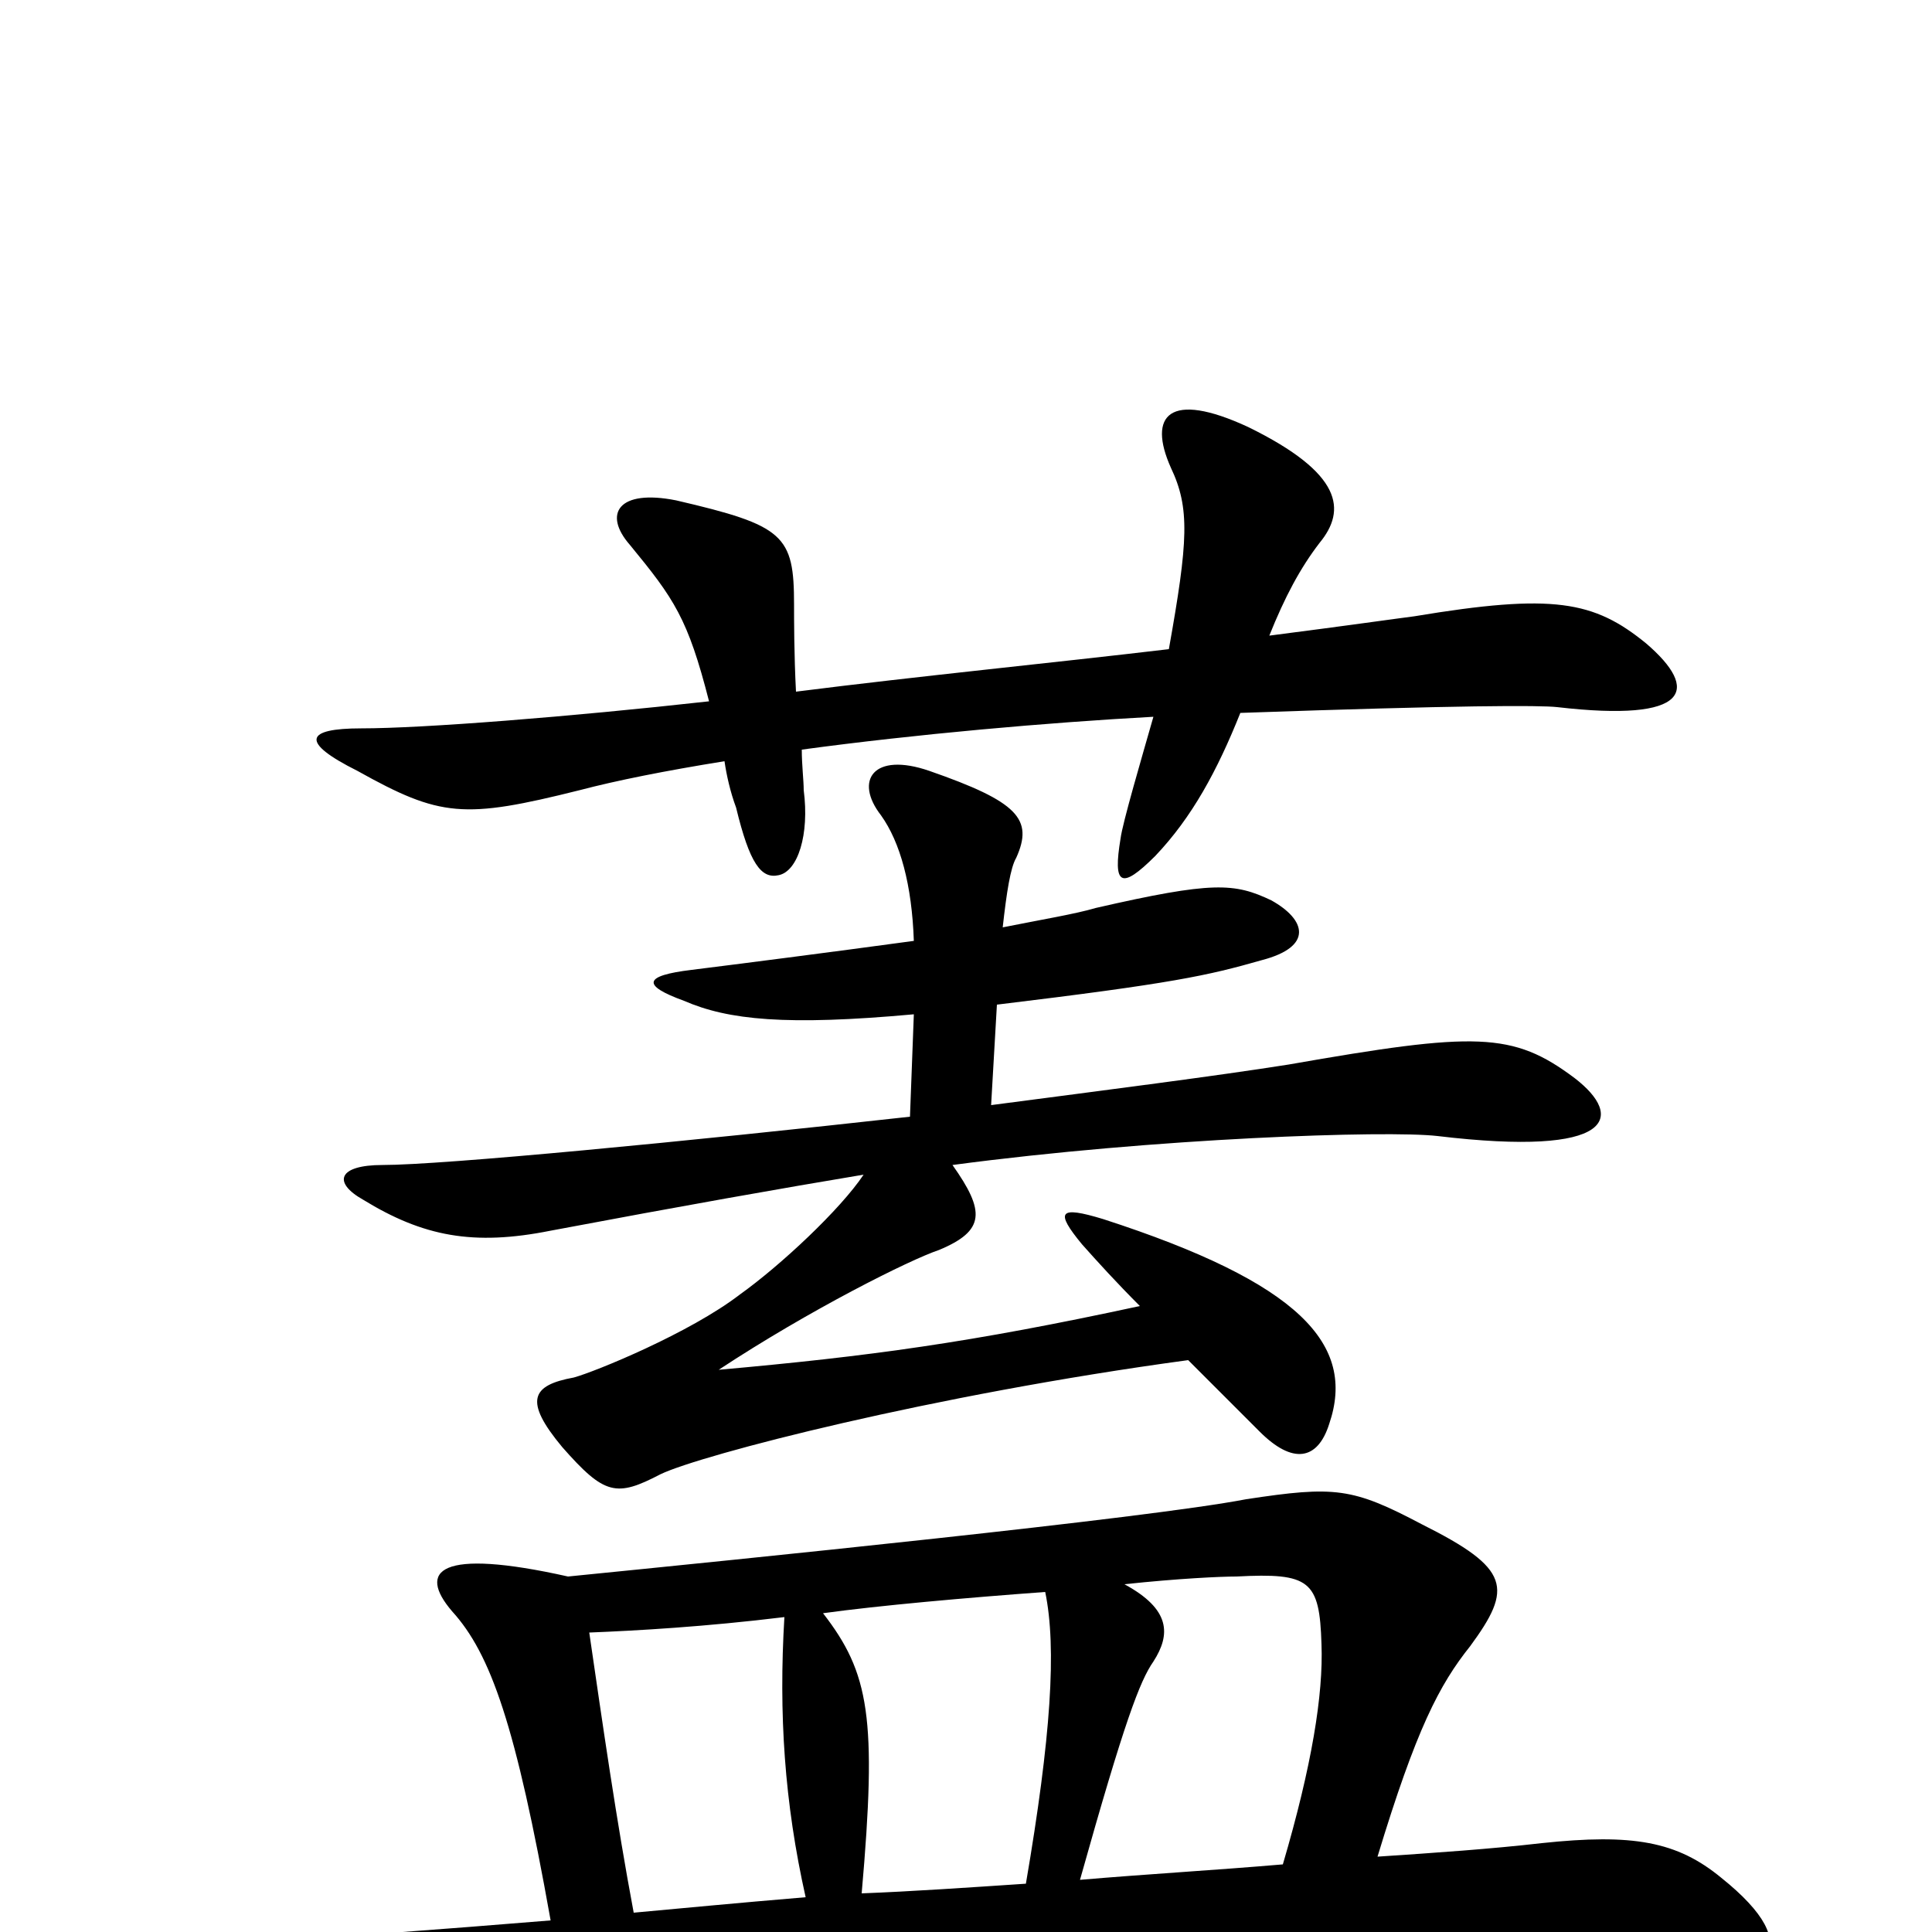 <svg xmlns="http://www.w3.org/2000/svg" viewBox="0 -1000 1000 1000">
	<path fill="#000000" d="M415 -612C474 -620 542 -626 597 -629C591 -608 581 -574 580 -566C576 -542 580 -539 598 -557C617 -577 630 -601 642 -631C756 -635 797 -635 806 -634C875 -626 880 -643 852 -667C825 -689 804 -693 732 -681C724 -680 696 -676 657 -671C665 -691 673 -706 683 -719C697 -736 695 -755 646 -779C605 -798 594 -785 606 -758C616 -737 615 -720 605 -664C546 -657 475 -650 412 -642C411 -661 411 -680 411 -687C411 -723 406 -728 350 -741C320 -747 312 -734 326 -718C349 -690 356 -680 367 -637C295 -629 219 -623 187 -623C158 -623 155 -616 185 -601C228 -577 240 -576 300 -591C319 -596 344 -601 375 -606C376 -599 378 -590 381 -582C388 -553 394 -545 403 -547C413 -549 419 -568 416 -591C416 -596 415 -604 415 -612ZM590 -324C502 -305 450 -298 372 -291C419 -322 471 -348 486 -353C510 -363 510 -373 493 -397C598 -411 718 -415 744 -412C836 -401 841 -422 815 -442C783 -466 764 -466 667 -449C629 -443 574 -436 513 -428L516 -480C607 -491 625 -495 653 -503C680 -510 676 -524 658 -534C639 -543 628 -544 567 -530C557 -527 539 -524 519 -520C521 -538 523 -551 526 -556C535 -576 527 -585 481 -601C452 -611 442 -596 456 -578C466 -564 472 -542 473 -513C429 -507 382 -501 358 -498C333 -495 332 -490 354 -482C377 -472 407 -469 473 -475L471 -422C354 -409 229 -397 198 -397C175 -397 172 -388 188 -379C219 -360 245 -355 285 -363C354 -376 405 -385 447 -392C435 -374 404 -345 383 -330C357 -310 308 -290 297 -287C275 -283 271 -275 291 -251C313 -226 319 -225 342 -237C363 -247 482 -278 615 -296C630 -281 643 -268 652 -259C669 -242 682 -244 688 -263C702 -304 673 -336 571 -369C548 -376 546 -373 560 -356C568 -347 578 -336 590 -324ZM531 -25C501 -23 472 -21 446 -20C454 -111 450 -134 426 -165C455 -169 500 -173 541 -176C547 -147 544 -101 531 -25ZM582 -180C610 -183 632 -184 640 -184C678 -186 683 -182 684 -149C685 -123 679 -86 664 -35C629 -32 594 -30 559 -27C582 -109 590 -130 597 -140C606 -154 606 -167 582 -180ZM305 -155C330 -156 365 -158 406 -163C403 -113 406 -67 417 -18C381 -15 350 -12 328 -10C319 -58 312 -107 305 -155ZM285 -6C163 4 118 6 110 5C75 2 74 10 104 27C146 49 165 50 218 40C282 28 411 17 528 12C685 6 816 7 850 14C919 29 936 8 891 -28C868 -47 845 -51 798 -46C772 -43 743 -41 713 -39C733 -105 745 -128 761 -148C783 -178 782 -188 736 -211C700 -230 691 -231 645 -224C593 -214 384 -193 294 -184C227 -199 216 -187 234 -166C254 -144 267 -107 285 -6Z"/>
</svg>